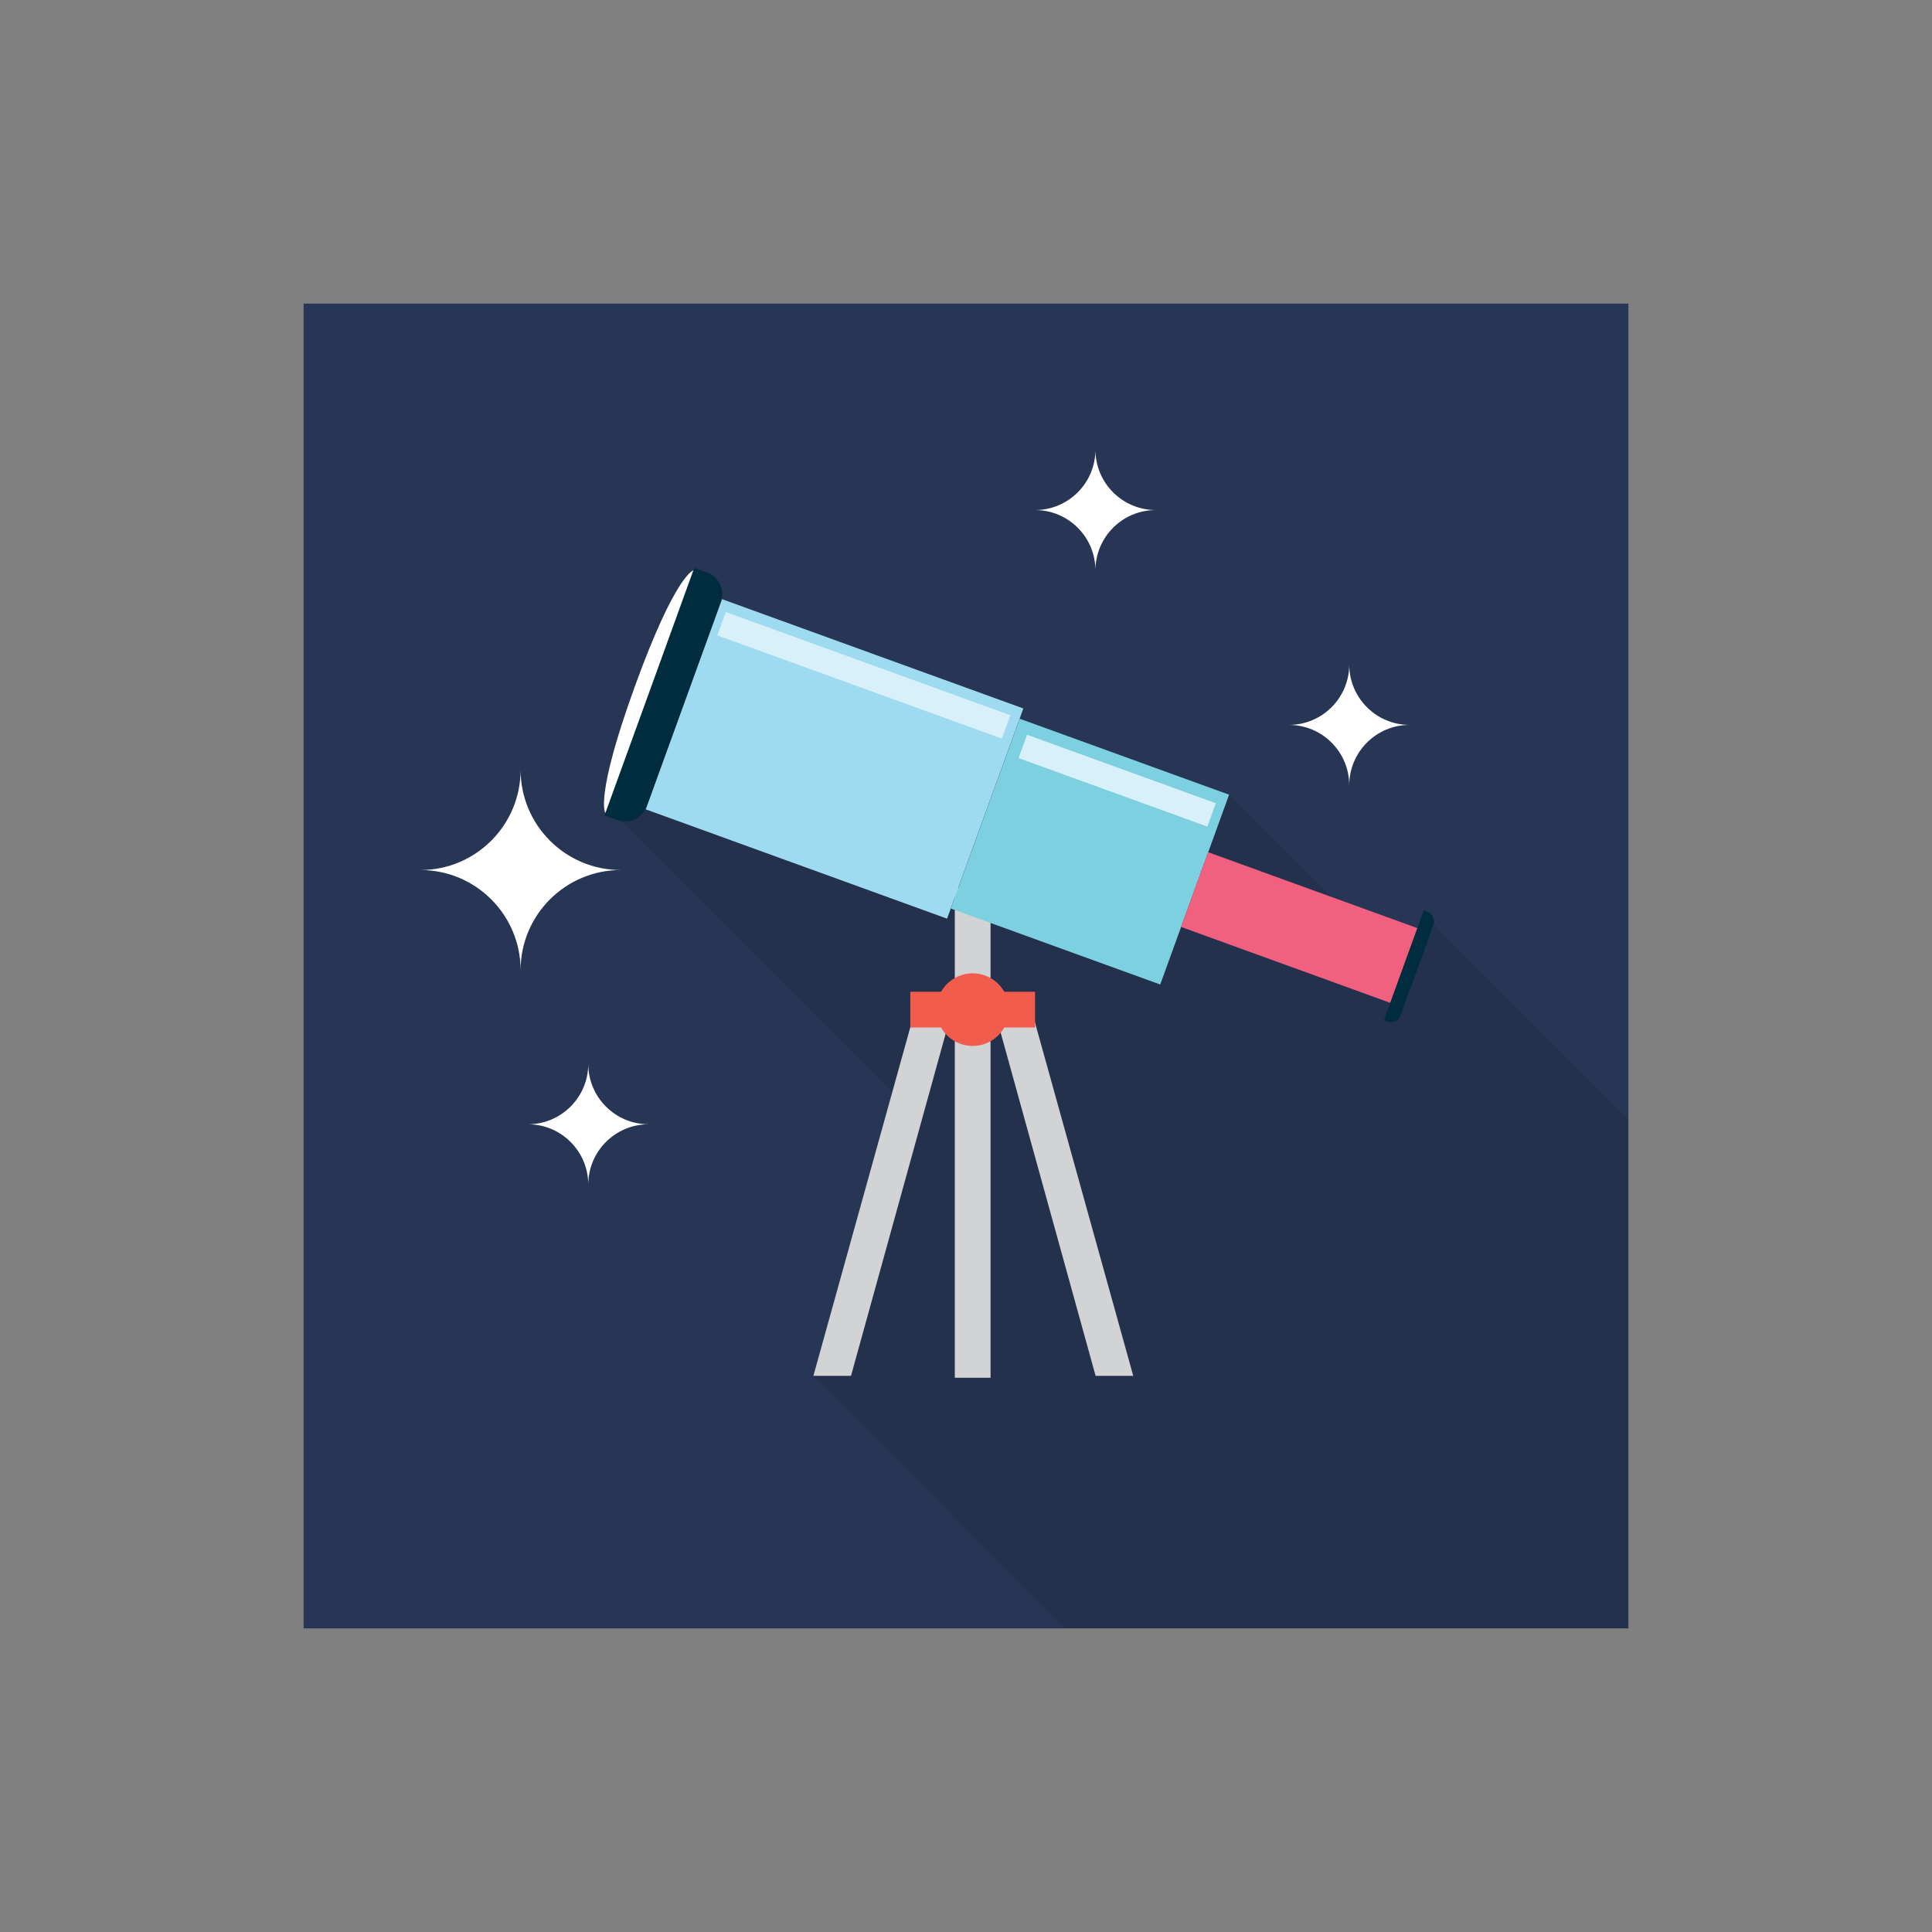 <?xml version="1.0" encoding="utf-8"?>
<!-- Generator: Adobe Illustrator 16.0.0, SVG Export Plug-In . SVG Version: 6.00 Build 0)  -->
<!DOCTYPE svg PUBLIC "-//W3C//DTD SVG 1.1//EN" "http://www.w3.org/Graphics/SVG/1.1/DTD/svg11.dtd">
<svg version="1.1" id="Layer_1" xmlns="http://www.w3.org/2000/svg" xmlns:xlink="http://www.w3.org/1999/xlink" x="0px" y="0px"
	 width="350px" height="350px" viewBox="0 0 350 350" enable-background="new 0 0 350 350" xml:space="preserve">
<rect x="0" y="0" width="350" height="350" fill="#808080" stroke="none"/>
<g id="Telescope_2_">
	<rect id="Background_2_" x="55" y="55" fill="#283655" width="240" height="240"/>
	<polygon id="Shadow_2_" opacity="0.1" fill="#010101" points="295,202.895 259.716,167.431 257.936,170.234 243.719,165.032 
		222.633,143.946 116.25,141.369 112.463,148.736 164.872,201.145 147.355,249.242 192.913,295 295,295 	"/>
	<g id="Telescope_1_">
		<g id="Star_2_">
			<g>
				<path fill="#FFFFFF" d="M117.507,203.672c-6.041,0-10.938-4.896-10.938-10.938c0,6.041-4.897,10.938-10.938,10.938
					c6.041,0,10.938,4.897,10.938,10.938C106.569,208.569,111.466,203.672,117.507,203.672z"/>
			</g>
			<g>
				<path fill="#FFFFFF" d="M255.366,131.324c-6.041,0-10.938-4.897-10.938-10.938c0,6.041-4.896,10.938-10.938,10.938
					c6.041,0,10.938,4.897,10.938,10.938C244.428,136.221,249.325,131.324,255.366,131.324z"/>
			</g>
			<g>
				<path fill="#FFFFFF" d="M112.463,157.614c-10.025,0-18.152-8.127-18.152-18.152c0,10.025-8.127,18.152-18.152,18.152
					c10.025,0,18.152,8.127,18.152,18.152C94.311,165.741,102.438,157.614,112.463,157.614z"/>
			</g>
			<g>
				<path fill="#FFFFFF" d="M209.384,92.399c-6.041,0-10.938-4.897-10.938-10.938c0,6.041-4.897,10.938-10.938,10.938
					c6.04,0,10.938,4.897,10.938,10.938C198.446,97.296,203.343,92.399,209.384,92.399z"/>
			</g>
		</g>
		<g id="Telescope">
			<g>
				<rect x="172.972" y="160.824" fill="#D2D3D4" width="6.476" height="22.082"/>
				<rect x="172.972" y="182.549" fill="#D2D3D4" width="6.476" height="67.044"/>
				<polygon fill="#D2D3D4" points="147.355,249.242 165.8,182.898 172.042,184.626 154.169,249.242 				"/>
				<polygon fill="#D2D3D4" points="205.297,249.242 186.846,182.898 180.604,184.626 198.477,249.242 				"/>
				<circle fill="#F15C4D" cx="176.209" cy="182.905" r="6.58"/>
				<rect x="164.911" y="179.667" fill="#F15C4D" width="22.598" height="6.476"/>
			</g>
			<g>
				
					<rect x="130.904" y="108.428" transform="matrix(-0.341 0.94 -0.94 -0.341 331.946 42.268)" fill="#9EDBF0" width="40.511" height="58.079"/>
				
					<rect x="179.133" y="134.079" transform="matrix(-0.341 0.94 -0.94 -0.341 409.779 21.3)" fill="#7CD0E0" width="36.584" height="40.356"/>
				
					<rect x="228.143" y="147.84" transform="matrix(-0.341 0.94 -0.94 -0.341 473.567 4.106)" fill="#F1607F" width="14.402" height="40.355"/>
				<g>
					<path fill="#002C40" d="M125.78,102.888l2.332,0.846c2.137,0.776,3.251,3.159,2.476,5.296l-13.449,37.061
						c-0.776,2.137-3.159,3.251-5.296,2.476l-2.332-0.846L125.78,102.888z"/>
				</g>
				<g>
					<path fill="#002C40" d="M258.372,165.076c1.067,0.388,1.673,1.448,1.344,2.355l-6.049,16.667
						c-0.329,0.907-1.474,1.333-2.542,0.945l-0.436-0.159l7.246-19.967L258.372,165.076z"/>
				</g>
				
					<rect x="154.218" y="94.91" transform="matrix(-0.341 0.94 -0.94 -0.341 324.836 16.971)" fill="#D8F0FA" width="4.503" height="54.841"/>
				
					<rect x="200.079" y="123.18" transform="matrix(-0.341 0.94 -0.94 -0.341 404.271 -0.559)" fill="#D8F0FA" width="4.503" height="36.377"/>
				<path fill="#FFFFFF" d="M117.643,125.311l0.002-0.005l0,0l7.955-21.969c0,0-3.229,0.705-10.592,21.012l0,0
					c-0.001,0.002-0.002,0.004-0.002,0.006c0,0.002-0.001,0.004-0.002,0.006l0,0c-7.36,20.308-5.333,22.918-5.333,22.918
					l7.97-21.962l0,0L117.643,125.311z"/>
			</g>
		</g>
	</g>
</g>
</svg>

